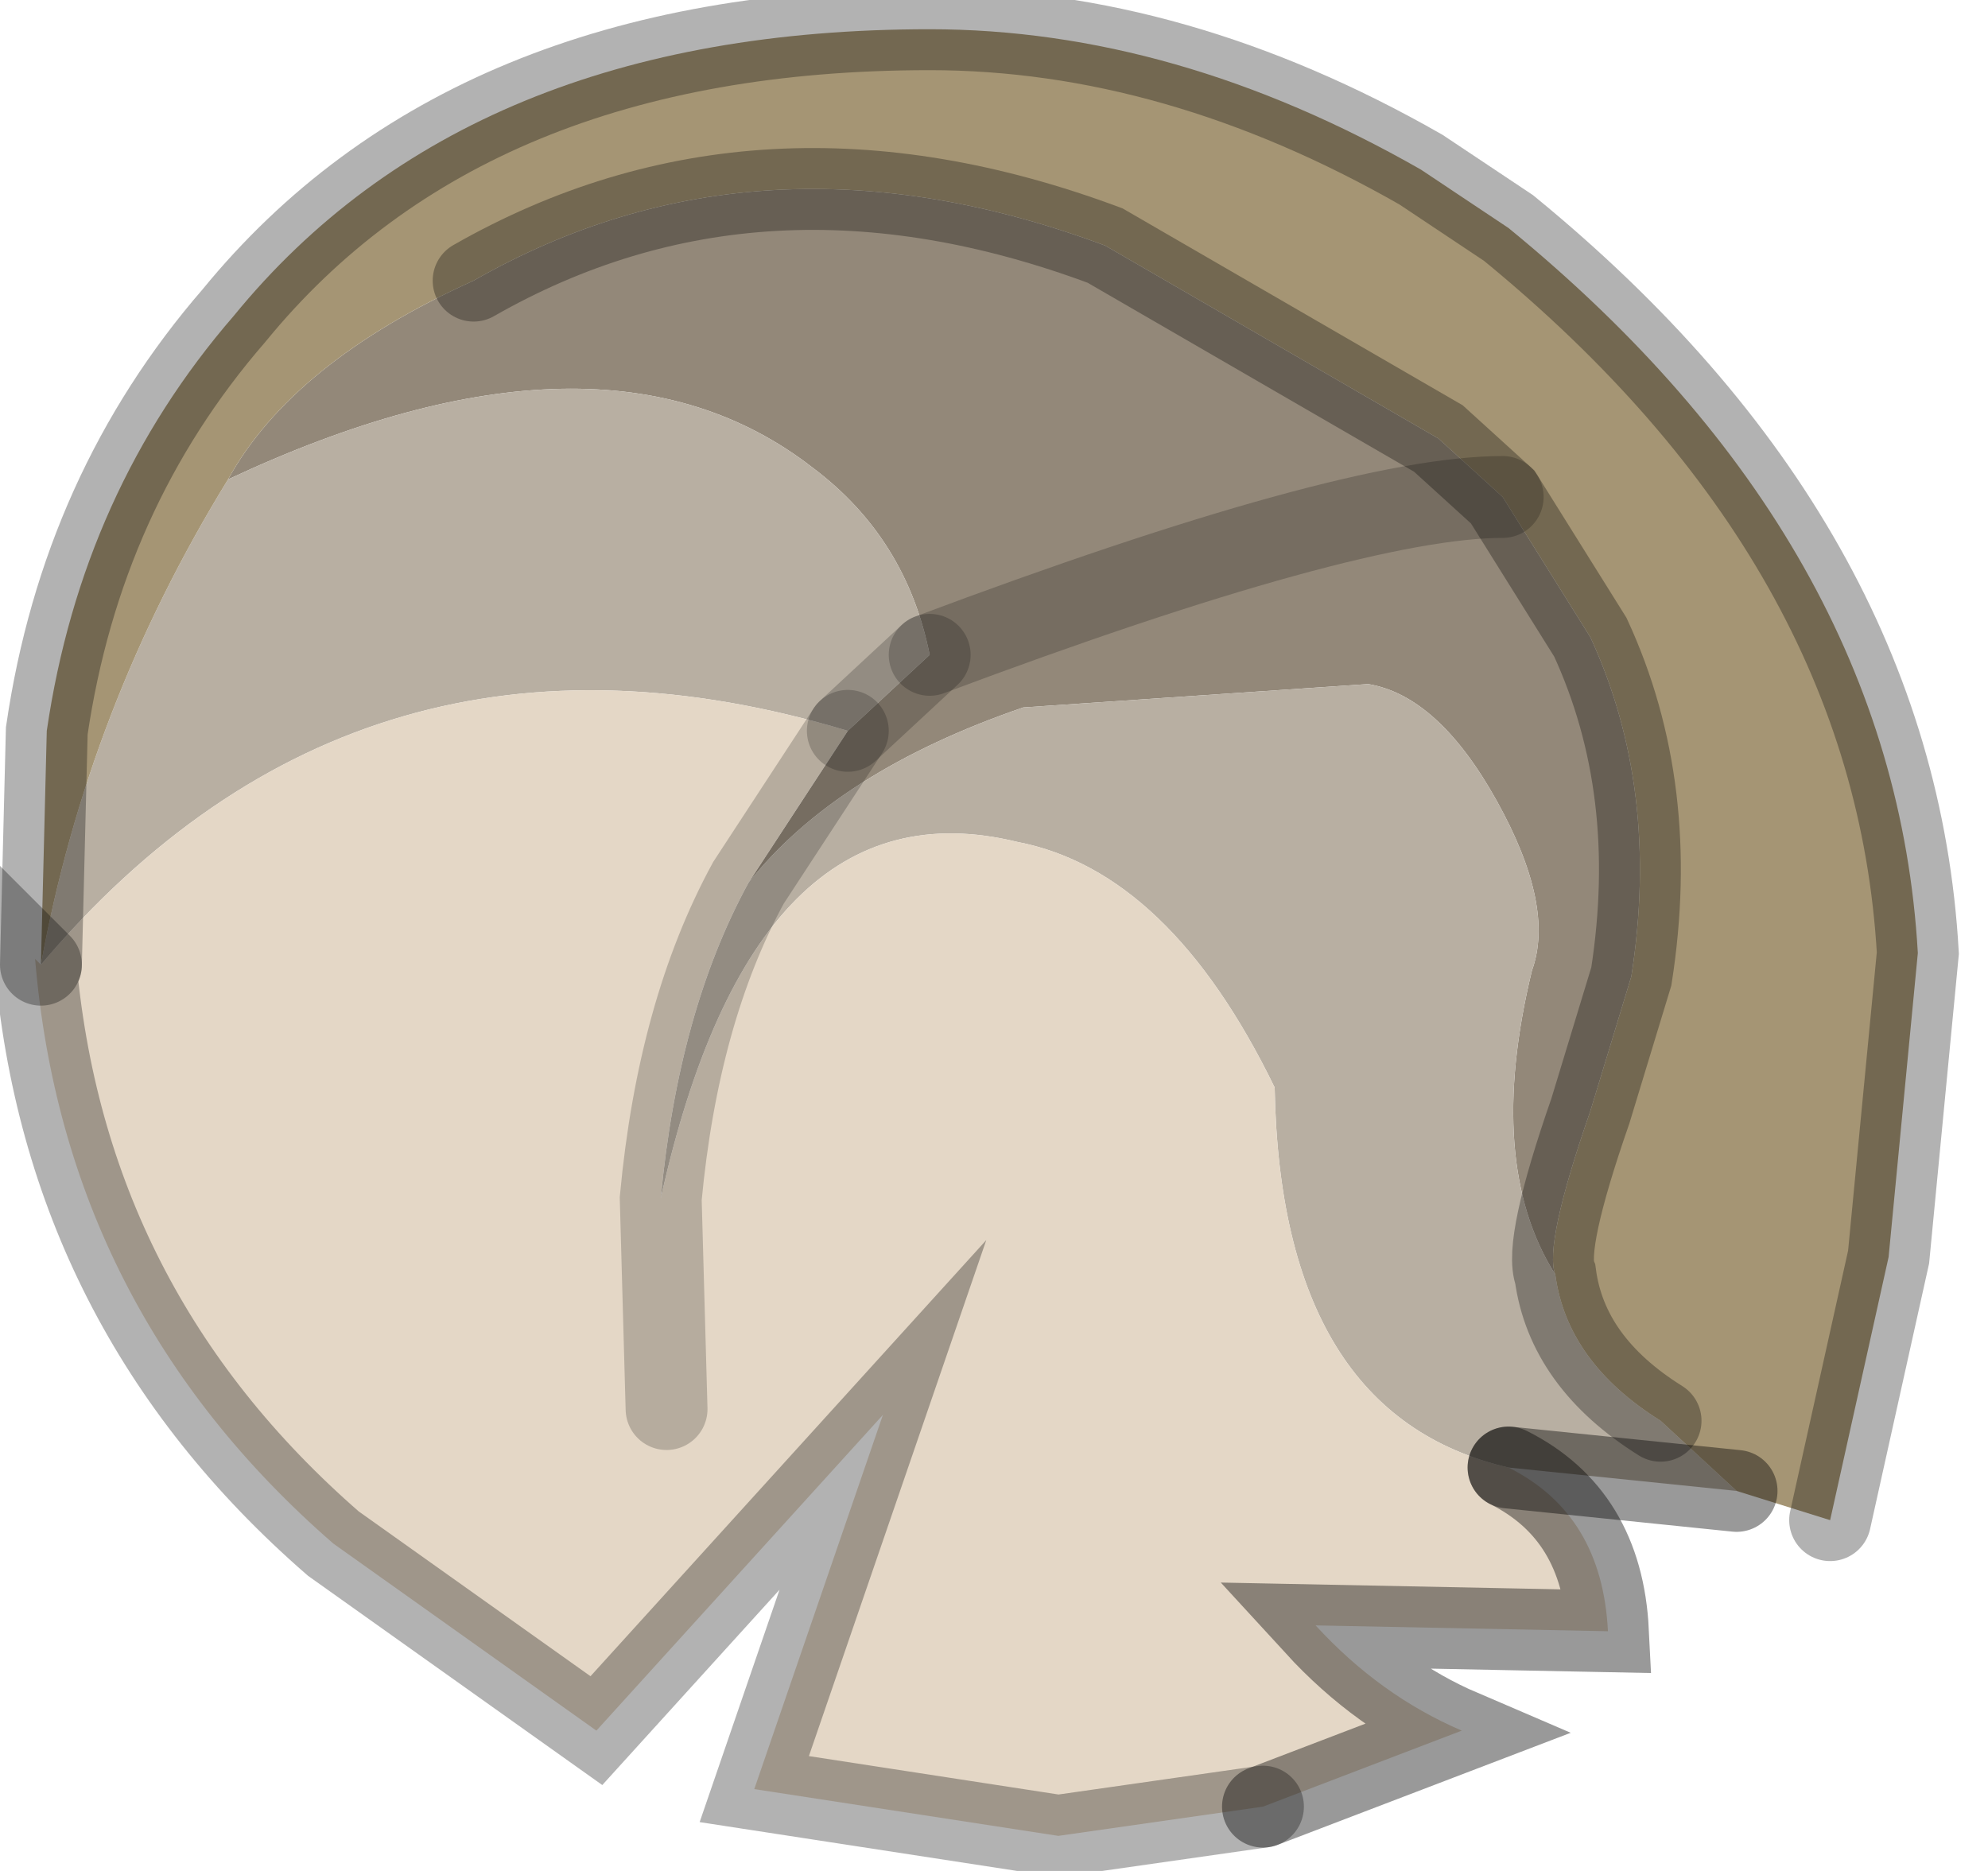 <?xml version="1.0" encoding="utf-8"?>
<svg version="1.1" id="Layer_1"
xmlns="http://www.w3.org/2000/svg"
xmlns:xlink="http://www.w3.org/1999/xlink"
width="17px" height="16px"
xml:space="preserve">
<g id="PathID_924" transform="matrix(1, 0, 0, 1, 8.8, 7.65)">
<path style="fill:#938879;fill-opacity:1" d="M-1.55 -1.4L-0.85 -2.05Q-1.05 -3.05 -1.85 -3.65Q-3.65 -5.05 -6.85 -3.55Q-6.3 -4.55 -4.75 -5.25Q-2.3 -6.65 0.65 -5.55L3.5 -3.9L4.05 -3.4L4.8 -2.2Q5.4 -0.9 5.15 0.7L4.8 1.85Q4.4 3 4.5 3.25Q3.9 2.3 4.3 0.65Q4.5 0.1 4 -0.8Q3.5 -1.7 2.9 -1.8L-0.05 -1.6Q-1.65 -1.05 -2.4 -0.1L-1.55 -1.4M4.05 -3.4Q2.75 -3.4 -0.85 -2.05Q2.75 -3.4 4.05 -3.4" />
<path style="fill:#B8AFA2;fill-opacity:1" d="M-1.85 -3.65Q-1.05 -3.05 -0.85 -2.05L-1.55 -1.4Q-5.7 -2.65 -8.45 0.6Q-8.05 -1.6 -6.85 -3.55Q-3.65 -5.05 -1.85 -3.65M4.1 4.9Q2.15 4.45 2.1 1.65Q1.2 -0.2 -0.1 -0.45Q-2.35 -1 -3.15 2.6Q-3 1 -2.4 -0.1Q-1.65 -1.05 -0.05 -1.6L2.9 -1.8Q3.5 -1.7 4 -0.8Q4.5 0.1 4.3 0.65Q3.9 2.3 4.5 3.25Q4.6 4 5.4 4.5L6.05 5.1L4.1 4.9" />
<path style="fill:#A59574;fill-opacity:1" d="M6.05 5.1L5.4 4.5Q4.6 4 4.5 3.25Q4.4 3 4.8 1.85L5.15 0.7Q5.4 -0.9 4.8 -2.2L4.05 -3.4L3.5 -3.9L0.65 -5.55Q-2.3 -6.65 -4.75 -5.25Q-6.3 -4.55 -6.85 -3.55Q-8.05 -1.6 -8.45 0.6L-8.4 -1.4Q-8.1 -3.45 -6.8 -4.95Q-4.8 -7.4 -0.85 -7.4Q1.25 -7.4 3.35 -6.2L4.1 -5.7Q7.4 -3 7.6 0.5L7.35 3.1L6.85 5.35L6.05 5.1" />
<path style="fill:#E4D7C6;fill-opacity:1" d="M4.95 6.3L2.45 6.25Q3 6.85 3.7 7.15L2 7.8L0.25 8.05L-2.35 7.65L-1.25 4.45L-3.7 7.15L-5.95 5.55Q-8.25 3.55 -8.5 0.55L-8.45 0.6Q-5.7 -2.65 -1.55 -1.4L-2.4 -0.1Q-3 1 -3.15 2.6Q-2.35 -1 -0.1 -0.45Q1.2 -0.2 2.1 1.65Q2.15 4.45 4.1 4.9Q4.9 5.3 4.95 6.3M-3.1 4.4L-3.15 2.6L-3.1 4.4" />
<path style="fill:none;stroke-width:0.7;stroke-linecap:round;stroke-linejoin:miter;stroke-miterlimit:5;stroke:#000000;stroke-opacity:0.302" d="M6.85 5.35L7.35 3.1L7.6 0.5Q7.4 -3 4.1 -5.7L3.35 -6.2Q1.25 -7.4 -0.85 -7.4Q-4.8 -7.4 -6.8 -4.95Q-8.1 -3.45 -8.4 -1.4L-8.45 0.6" />
<path style="fill:none;stroke-width:0.7;stroke-linecap:round;stroke-linejoin:miter;stroke-miterlimit:5;stroke:#000000;stroke-opacity:0.302" d="M-4.75 -5.25Q-2.3 -6.65 0.65 -5.55L3.5 -3.9L4.05 -3.4L4.8 -2.2Q5.4 -0.9 5.15 0.7L4.8 1.85Q4.4 3 4.5 3.25Q4.6 4 5.4 4.5" />
<path style="fill:none;stroke-width:0.7;stroke-linecap:round;stroke-linejoin:miter;stroke-miterlimit:5;stroke:#000000;stroke-opacity:0.4" d="M4.1 4.9L6.05 5.1" />
<path style="fill:none;stroke-width:0.7;stroke-linecap:round;stroke-linejoin:miter;stroke-miterlimit:5;stroke:#000000;stroke-opacity:0.4" d="M2 7.8L3.7 7.15Q3 6.85 2.45 6.25L4.95 6.3Q4.9 5.3 4.1 4.9" />
<path style="fill:none;stroke-width:0.7;stroke-linecap:round;stroke-linejoin:miter;stroke-miterlimit:5;stroke:#000000;stroke-opacity:0.302" d="M2 7.8L0.25 8.05L-2.35 7.65L-1.25 4.45L-3.7 7.15L-5.95 5.55Q-8.25 3.55 -8.5 0.55L-8.45 0.6" />
<path style="fill:none;stroke-width:0.7;stroke-linecap:round;stroke-linejoin:miter;stroke-miterlimit:5;stroke:#000000;stroke-opacity:0.2" d="M-1.55 -1.4L-0.85 -2.05" />
<path style="fill:none;stroke-width:0.7;stroke-linecap:round;stroke-linejoin:miter;stroke-miterlimit:5;stroke:#000000;stroke-opacity:0.2" d="M-1.55 -1.4L-2.4 -0.1Q-3 1 -3.15 2.6L-3.1 4.4" />
<path style="fill:none;stroke-width:0.7;stroke-linecap:round;stroke-linejoin:miter;stroke-miterlimit:5;stroke:#000000;stroke-opacity:0.2" d="M-0.85 -2.05Q2.75 -3.4 4.05 -3.4" />
</g>
</svg>
